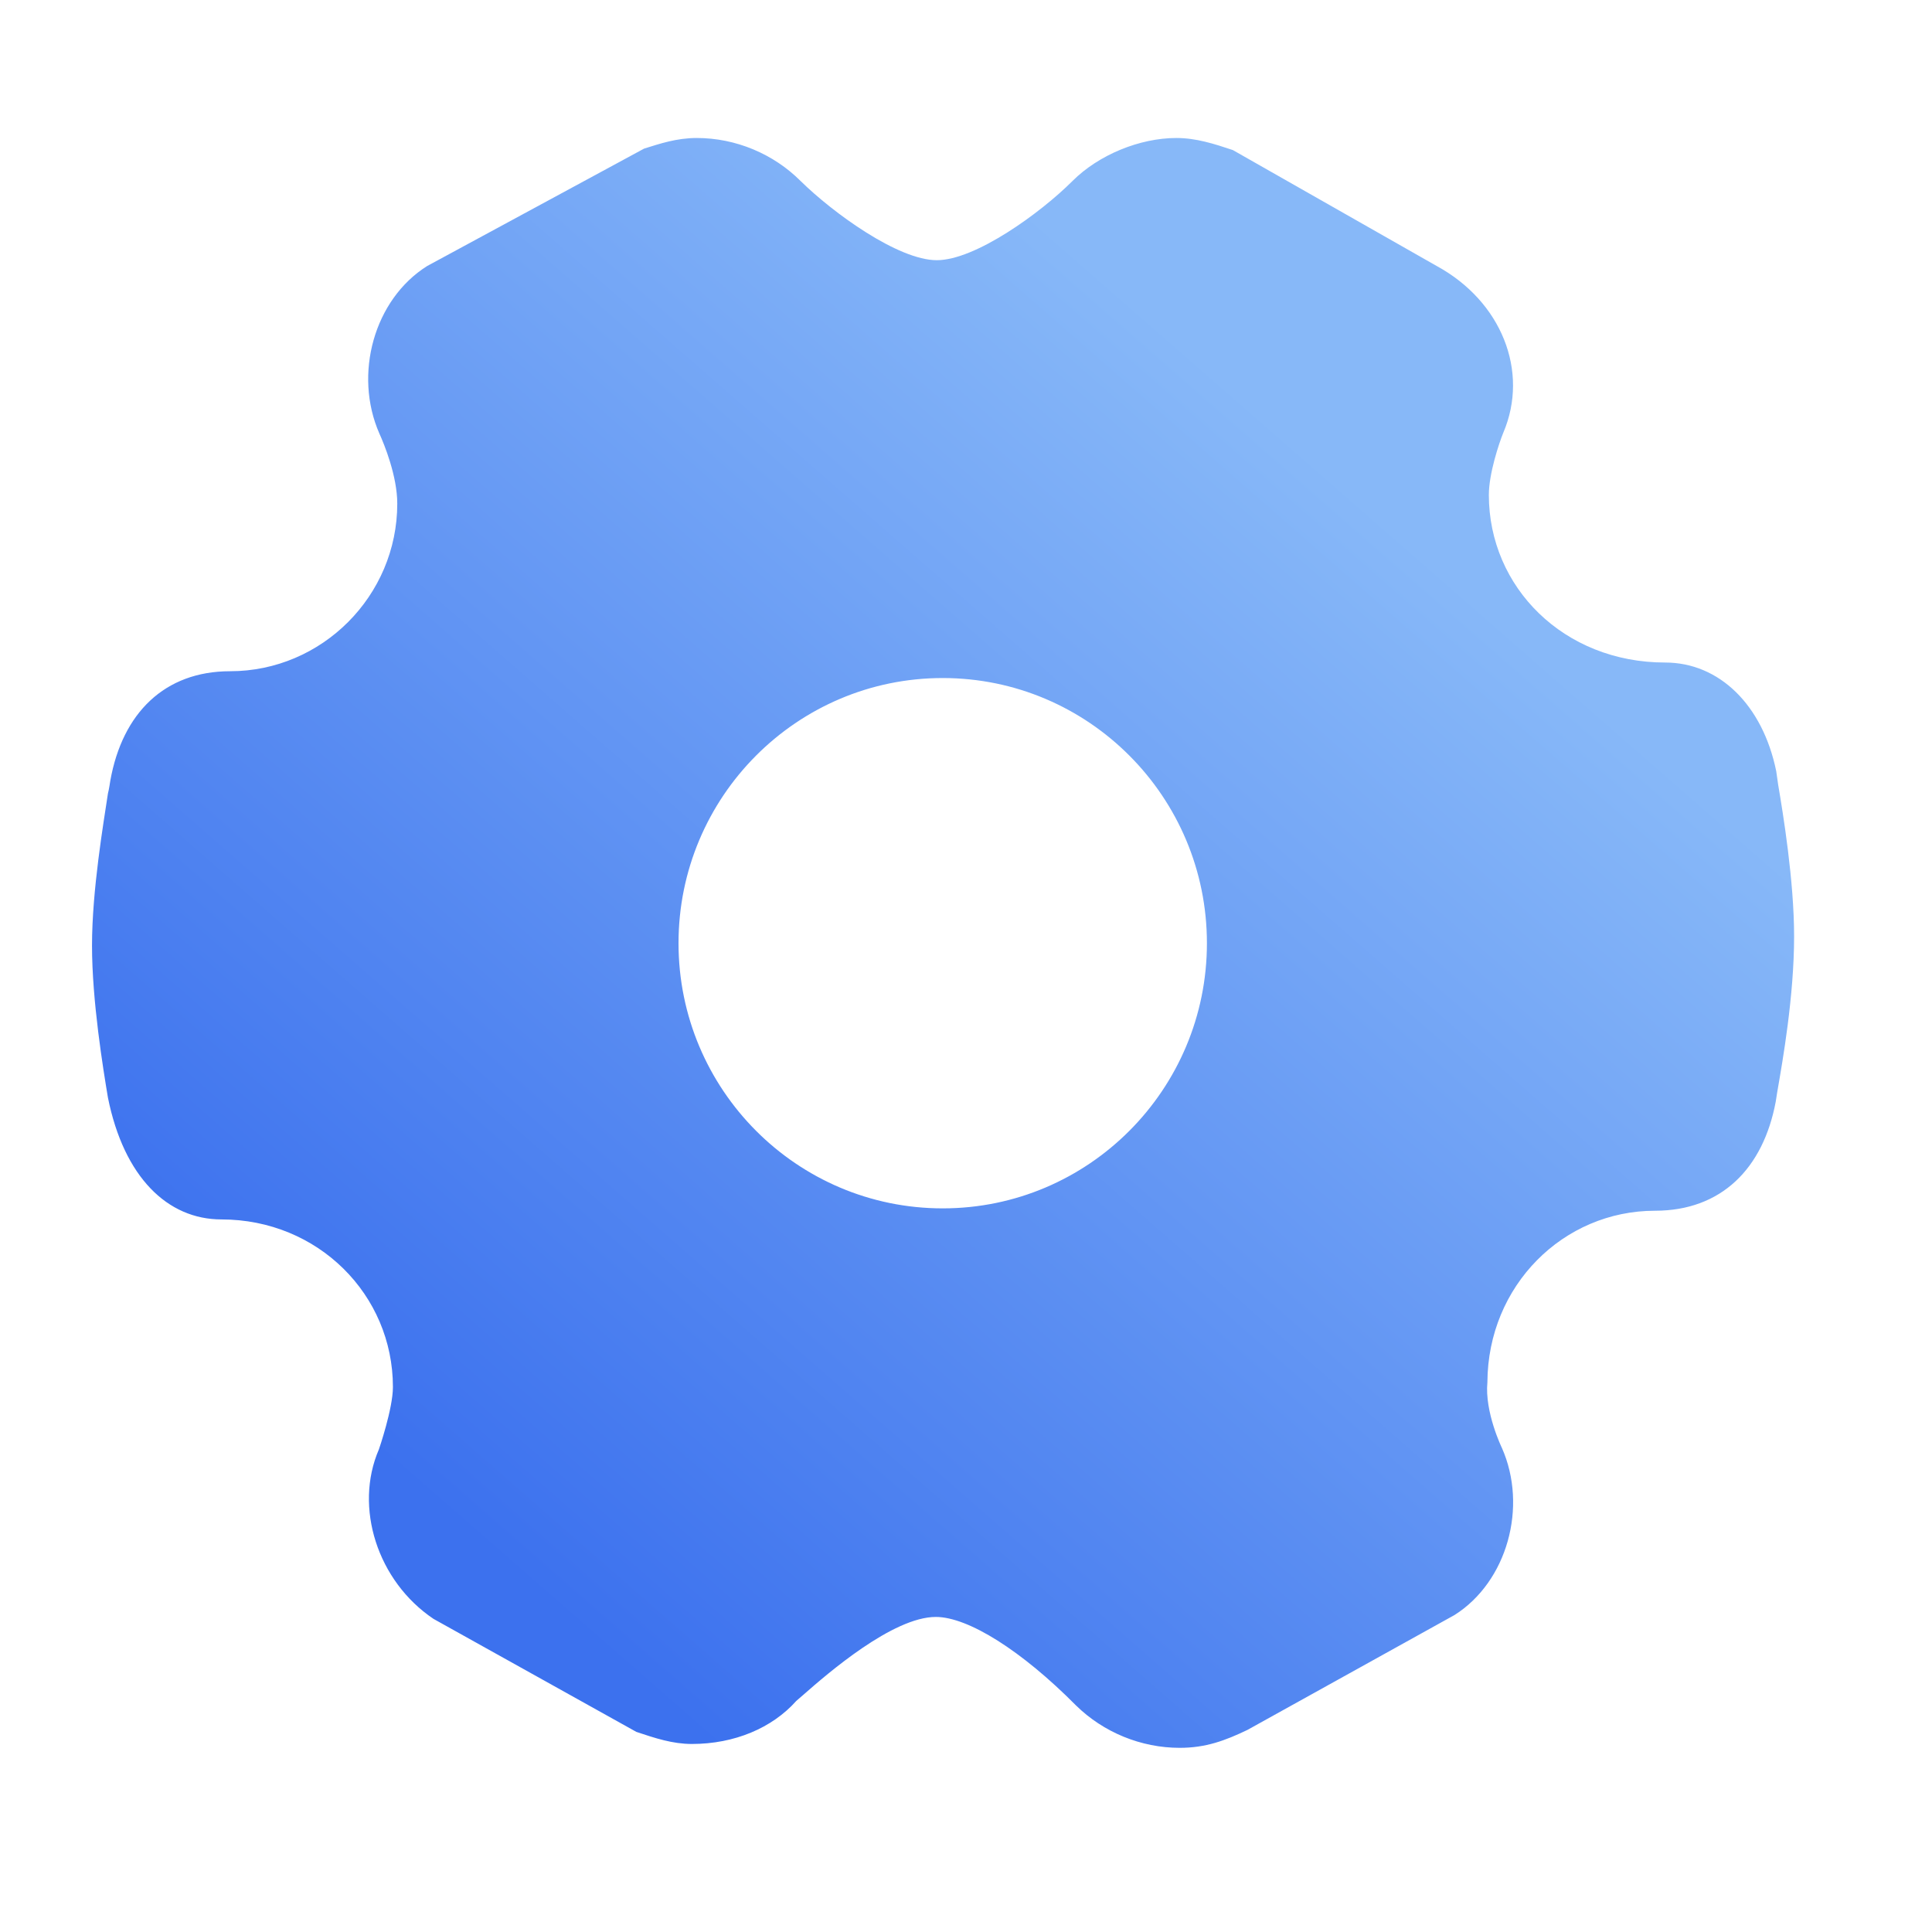 <svg xmlns="http://www.w3.org/2000/svg" xmlns:xlink="http://www.w3.org/1999/xlink" width="40" height="40" viewBox="0 0 40 40" fill="none"><g opacity="1"  transform="translate(0 0)  rotate(0)"><path id="矩形" fill-rule="evenodd" style="fill:#000000" opacity="0" d="M0 40L40 40L40 0L0 0L0 40Z"></path><path id="形状" fill-rule="evenodd" fill="url(#linear_0)" opacity="1" d="M36.815,16.247c0.1,0.59 0.33,1.99 0.33,3.14c0,1.24 -0.24,2.59 -0.34,3.17c0,0 -0.02,0.11 -0.04,0.25c-0.26,1.39 -1.13,2.26 -2.5,2.26c-1.9,0 -3.46,1.55 -3.47,3.55c-0.06,0.62 0.3,1.36 0.3,1.36c0.54,1.22 0.11,2.77 -0.98,3.46l-4.29,2.38c-0.46,0.22 -0.86,0.37 -1.4,0.37c-0.8,0 -1.58,-0.32 -2.15,-0.88c-1.12,-1.13 -2.23,-1.83 -2.9,-1.83c-0.89,0 -2.24,1.17 -2.74,1.61l-0.15,0.13c-0.5,0.56 -1.28,0.89 -2.16,0.89c-0.4,0 -0.76,-0.12 -1.15,-0.25l-4.2,-2.34c-1.16,-0.78 -1.65,-2.31 -1.13,-3.51c0,0 0.29,-0.84 0.29,-1.29c0,-1.91 -1.55,-3.47 -3.55,-3.47c-1.12,0 -2.02,-0.88 -2.35,-2.52c-0.1,-0.6 -0.33,-2 -0.33,-3.15c0,-1.15 0.24,-2.55 0.33,-3.15c0.02,-0.07 0.05,-0.27 0.05,-0.27c0.25,-1.39 1.12,-2.26 2.48,-2.26c1.9,0 3.46,-1.56 3.46,-3.47c0,-0.57 -0.27,-1.23 -0.37,-1.45c-0.54,-1.23 -0.11,-2.78 0.99,-3.47l4.49,-2.43c0.32,-0.1 0.67,-0.22 1.09,-0.22c0.81,0 1.59,0.33 2.15,0.89c0.67,0.66 2.02,1.64 2.82,1.64c0.8,0 2.15,-0.98 2.81,-1.64c0.54,-0.54 1.39,-0.89 2.15,-0.89c0.41,0 0.78,0.12 1.17,0.25l4.22,2.4c1.34,0.73 1.92,2.18 1.38,3.45c-0.09,0.22 -0.3,0.85 -0.3,1.29c0,1.91 1.55,3.47 3.65,3.47c1.12,0 2.02,0.88 2.3,2.25zM14.048,19.528c0,3.03 2.45,5.49 5.47,5.49c3.02,0 5.47,-2.46 5.47,-5.49c0,-3.03 -2.45,-5.49 -5.47,-5.49c-3.02,0 -5.47,2.46 -5.47,5.49z"></path></g><defs><linearGradient id="linear_0" x1="17.353%" y1="82.162%" x2="72.69%" y2="20.88%" gradientUnits="objectBoundingBox"><stop offset="0" stop-color="#3C71EE" stop-opacity="1" /><stop offset="1" stop-color="#87B8F8" stop-opacity="1" /></linearGradient></defs></svg>
